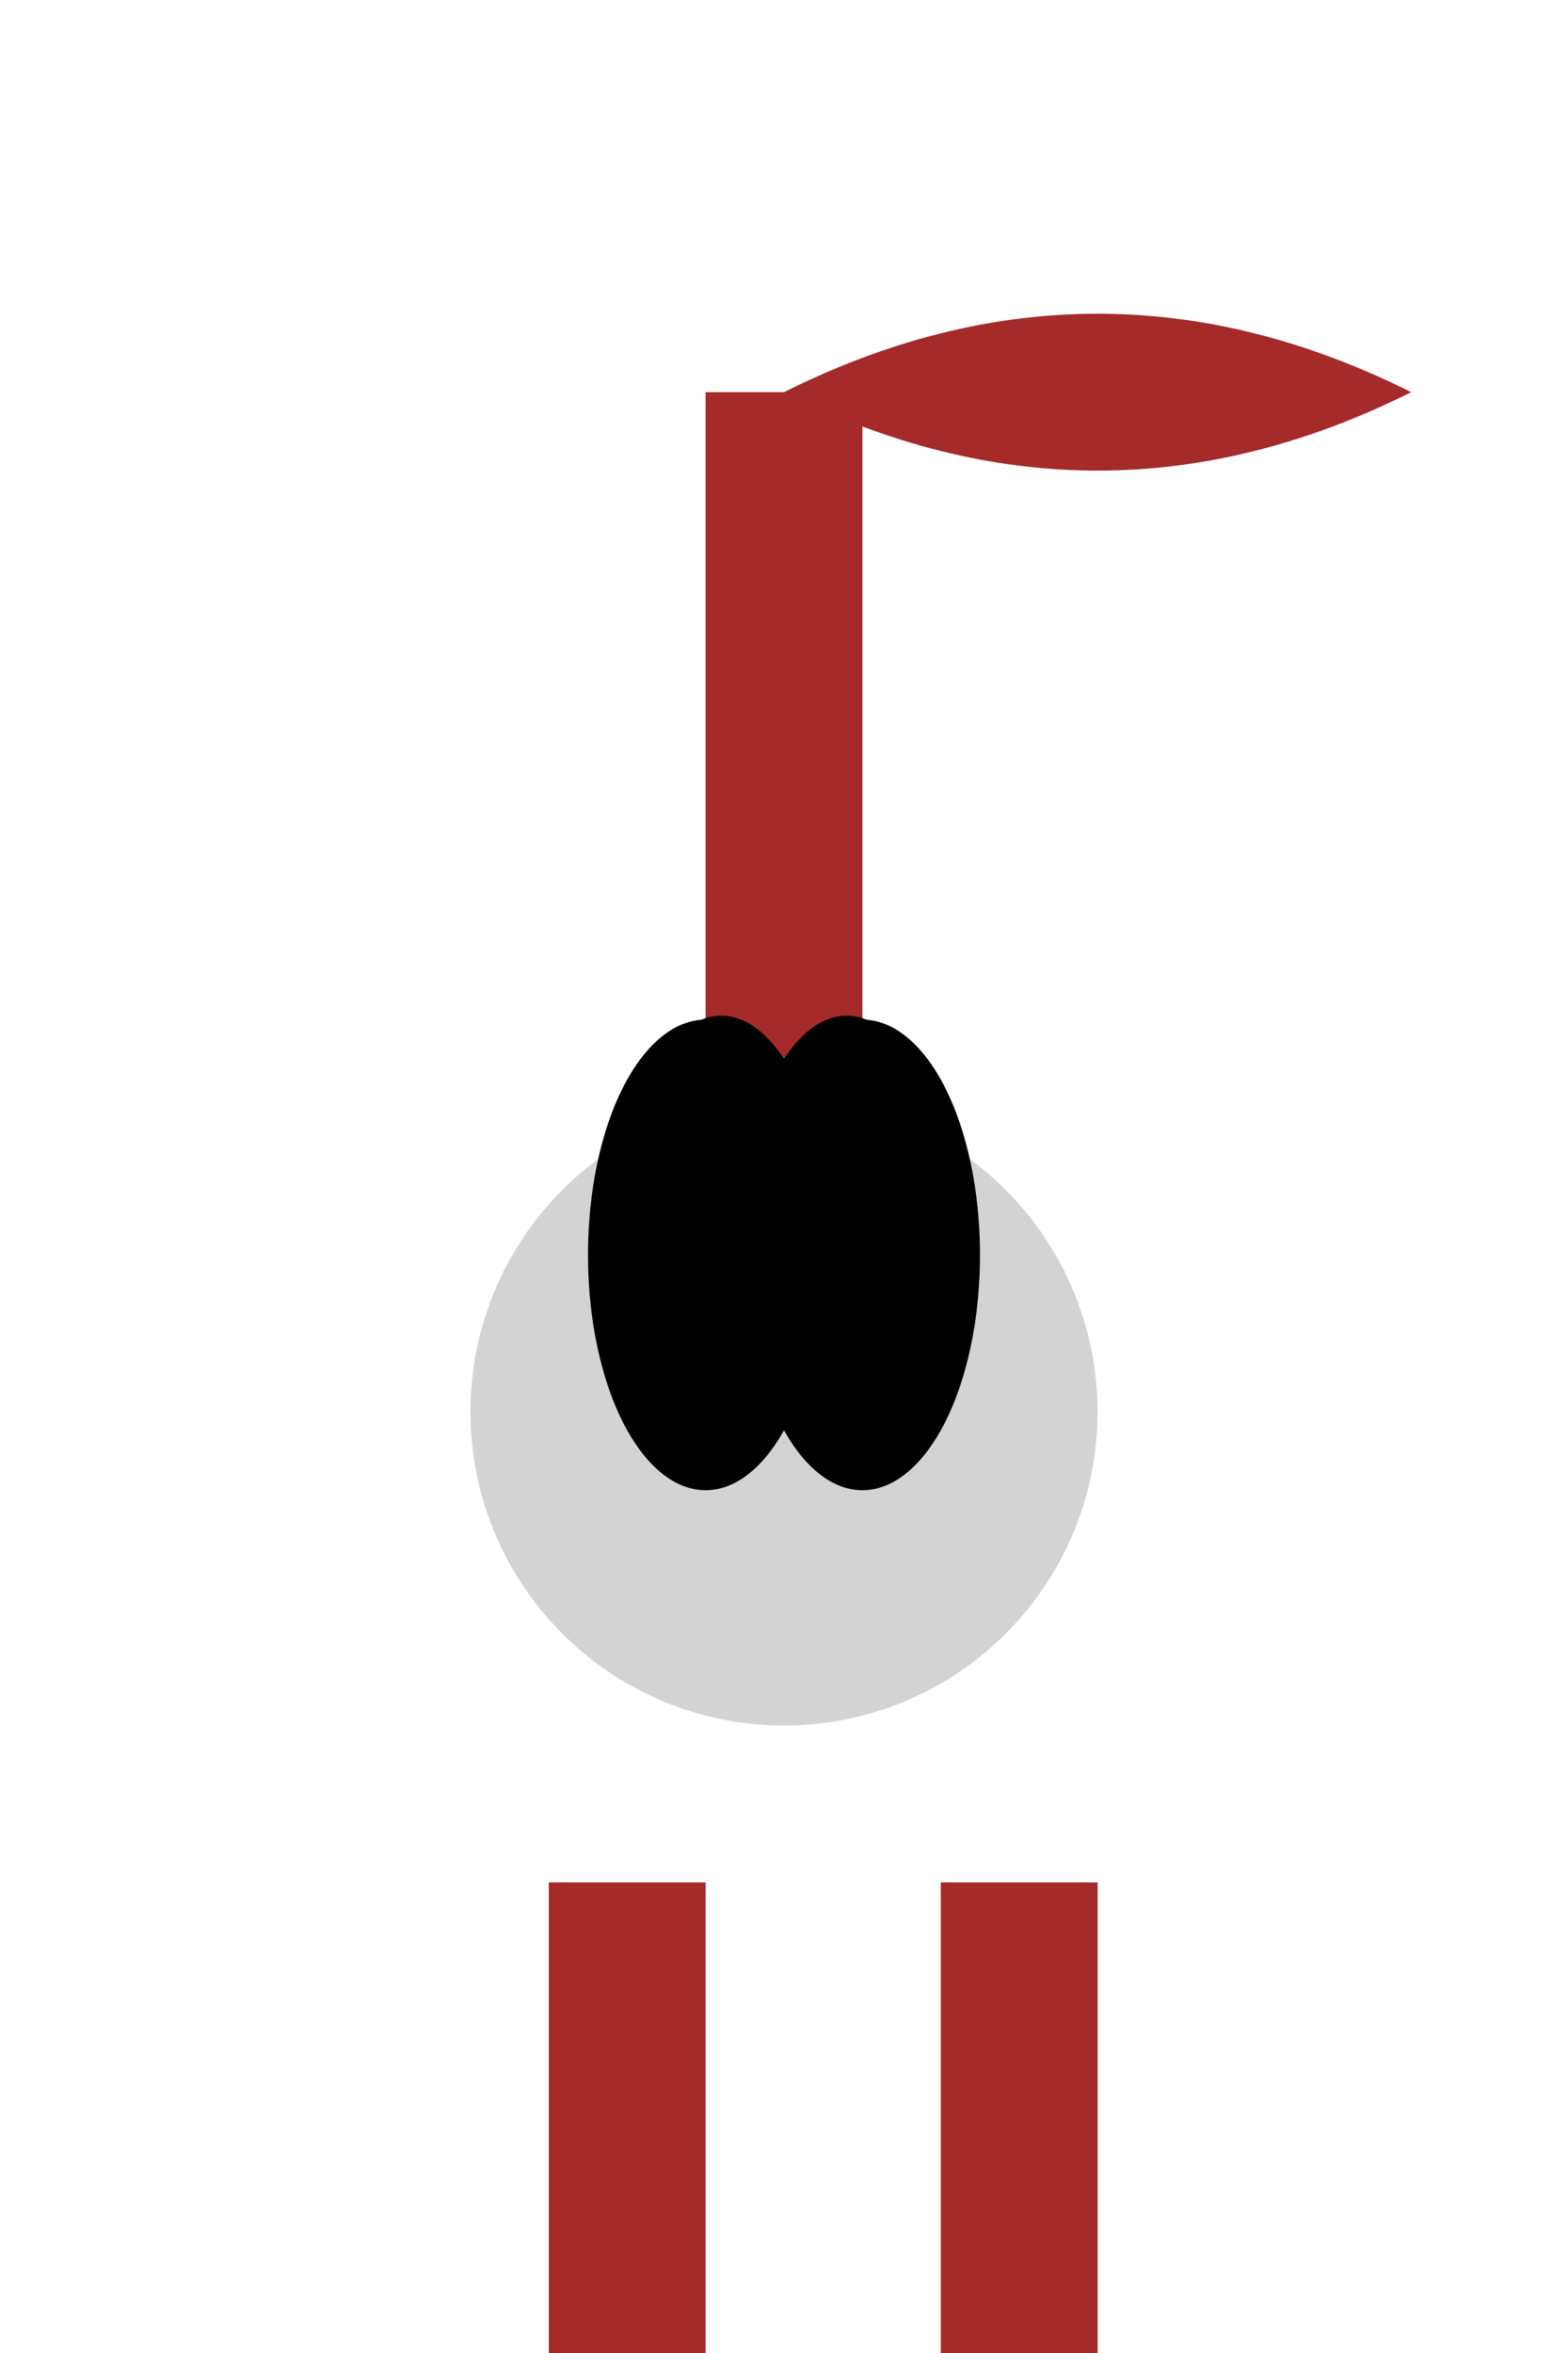 <svg width="200" height="300" xmlns="http://www.w3.org/2000/svg">
  <!-- Body -->
  <path d="M100 50 Q140 30, 180 50 Q140 70, 100 50 Z" fill="brown"/>

  <!-- Neck -->
  <path d="M100 50 L100 200" stroke="brown" stroke-width="20"/>

  <!-- Head -->
  <circle cx="100" cy="180" r="40" fill="lightgrey"/>
  <ellipse cx="90" cy="160" rx="15" ry="30" fill="black"/>
  <ellipse cx="110" cy="160" rx="15" ry="30" fill="black"/>

  <!-- Legs -->
  <rect x="70" y="240" width="20" height="80" fill="brown"/>
  <rect x="120" y="240" width="20" height="80" fill="brown"/>
  <rect x="90" y="320" width="60" height="20" fill="brown"/>

  <!-- Horns -->
  <path d="M80 150 Q90 120, 100 140 Q110 120, 120 150" stroke="black" stroke-width="5"/>
</svg>